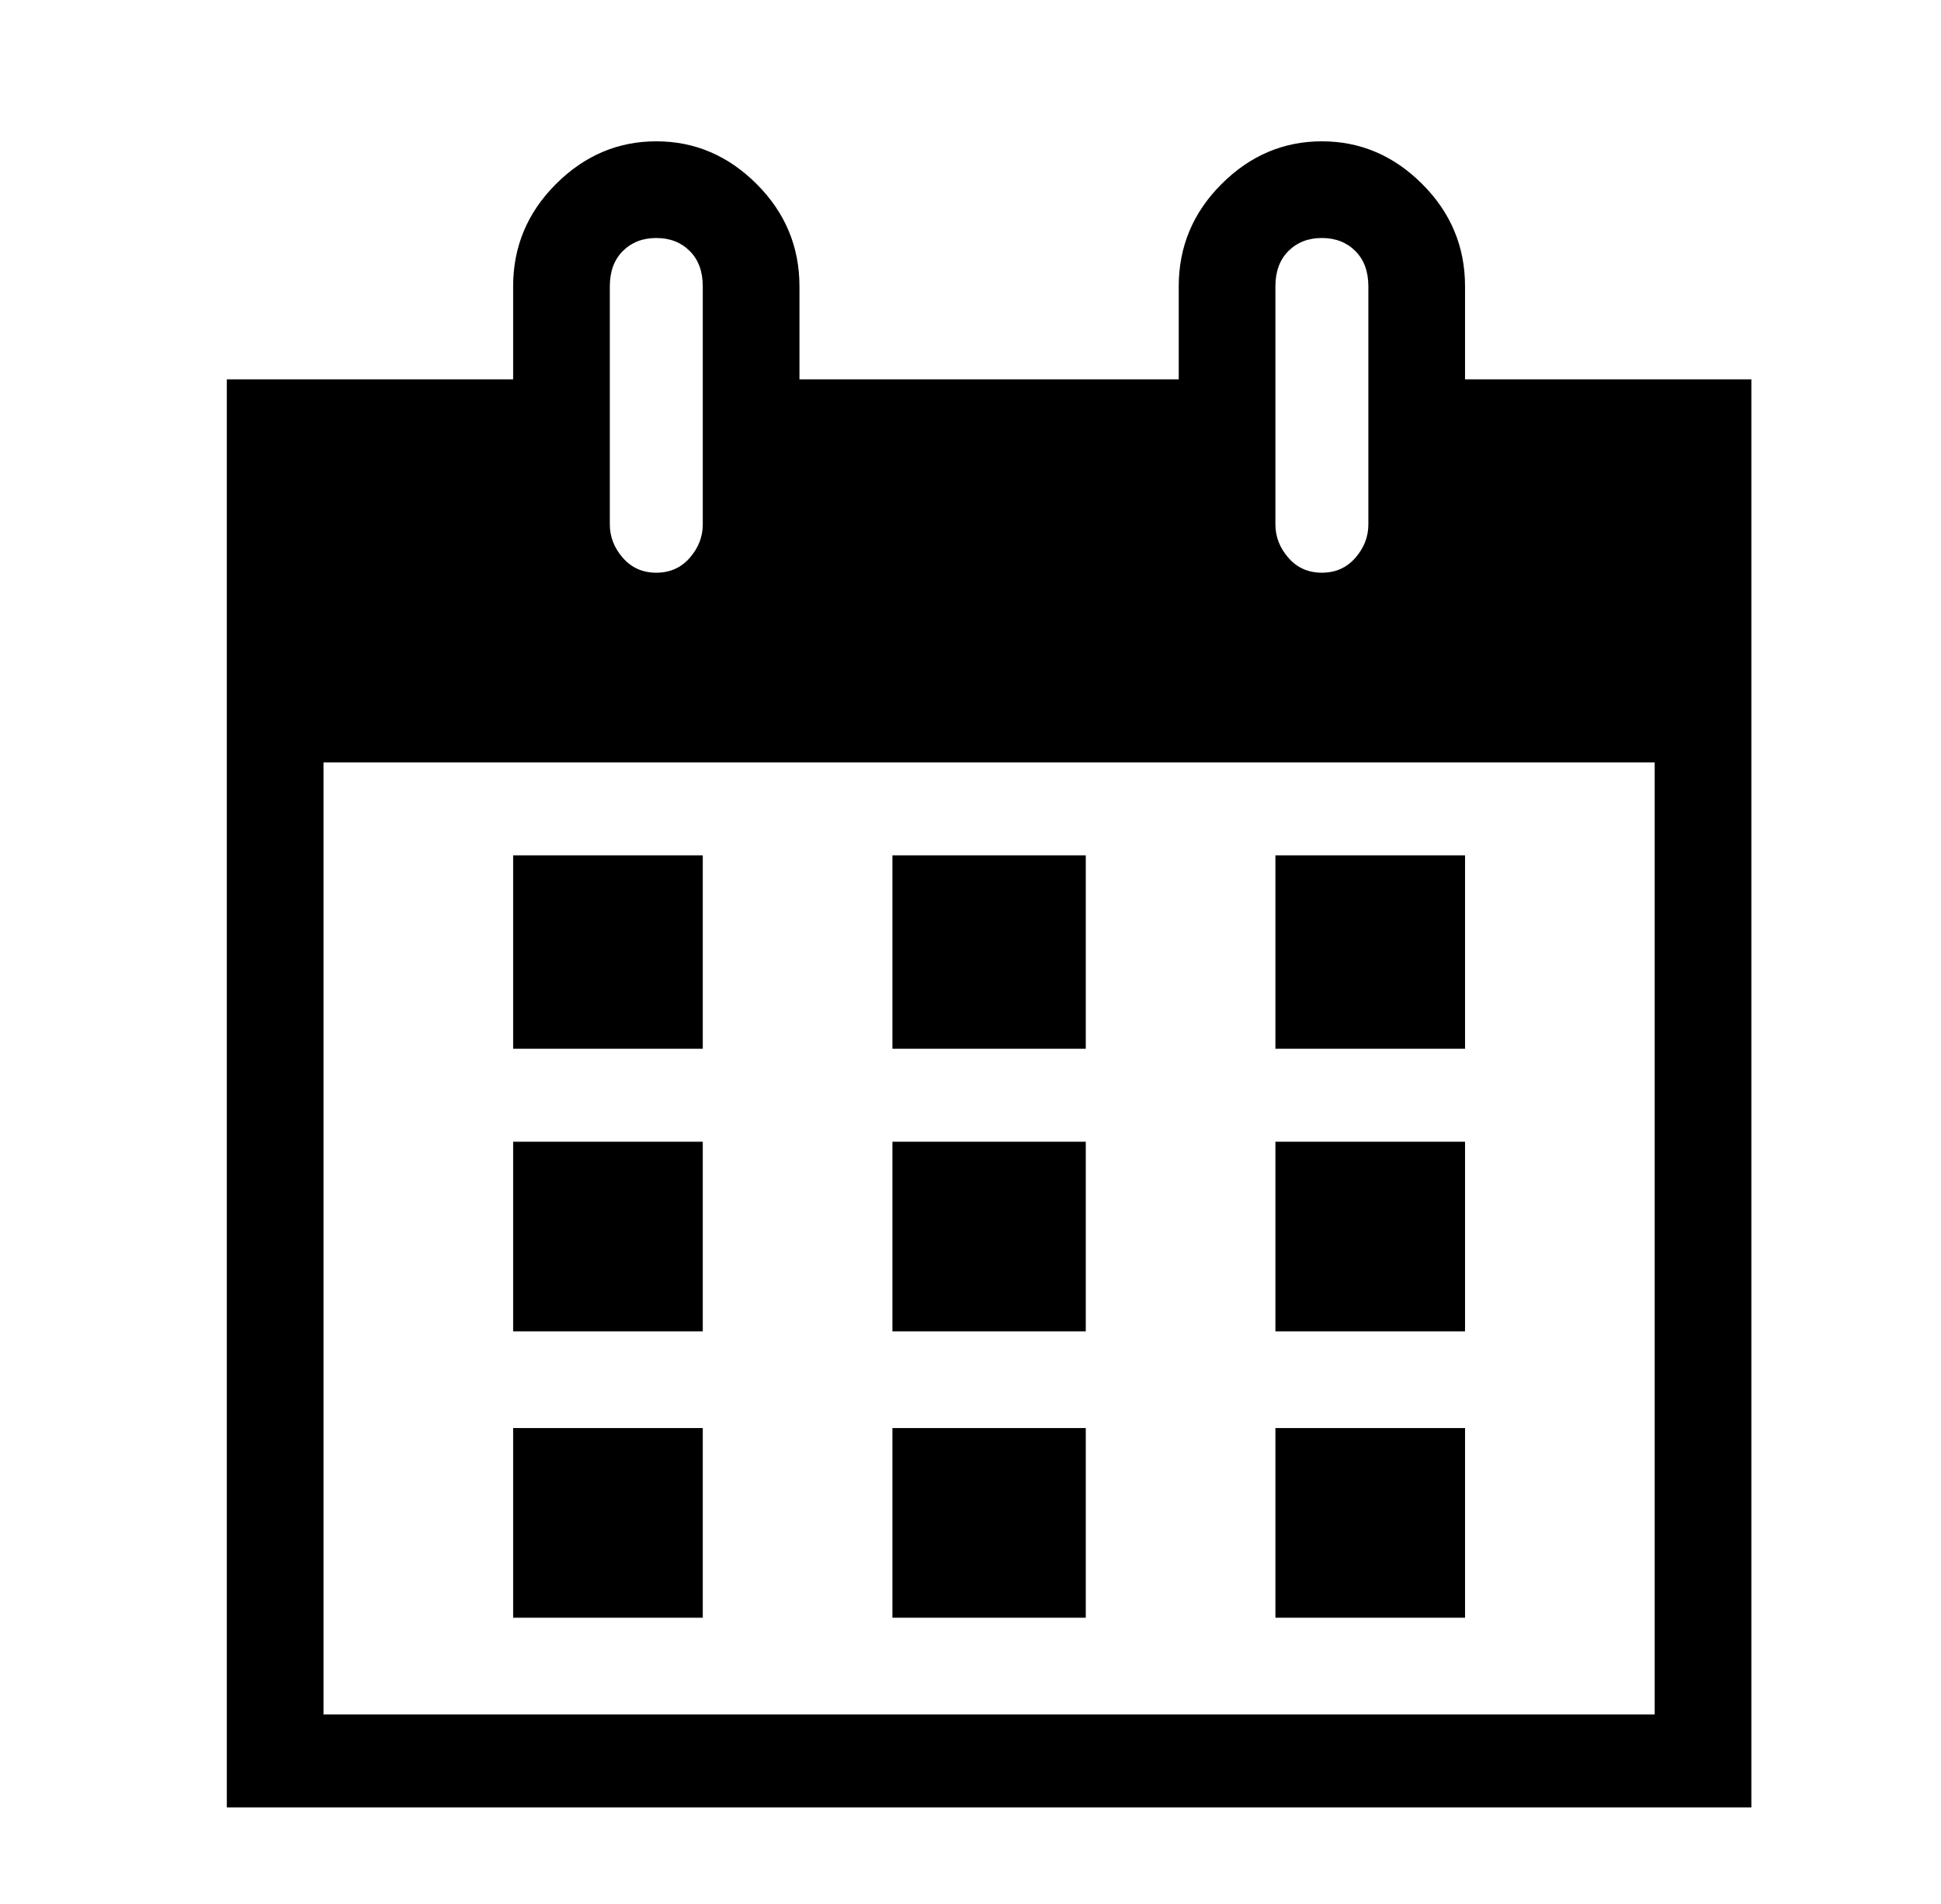 
<svg xmlns="http://www.w3.org/2000/svg" xmlns:xlink="http://www.w3.org/1999/xlink" version="1.1" viewBox="-10 0 522 512">
   <path fill="currentColor"
d="M384 102h77v384h-410v-384h77v-25q0 -16 11.5 -27.5t27 -11.5t27 11.5t11.5 27.5v25h102v-25q0 -16 11.5 -27.5t27 -11.5t27 11.5t11.5 27.5v25zM154 77v64q0 5 3.5 9t9 4t9 -4t3.5 -9v-64q0 -6 -3.5 -9.5t-9 -3.5t-9 3.5t-3.5 9.5zM333 77v64q0 5 3.5 9t9 4t9 -4t3.5 -9
v-64q0 -6 -3.5 -9.5t-9 -3.5t-9 3.5t-3.5 9.5zM435 461v-256h-358v256h358zM179 230v52h-51v-52h51zM230 230h52v52h-52v-52zM333 282v-52h51v52h-51zM179 307v51h-51v-51h51zM230 307h52v51h-52v-51zM333 358v-51h51v51h-51zM179 384v51h-51v-51h51zM282 435h-52v-51h52v51
zM384 435h-51v-51h51v51z" />
</svg>
